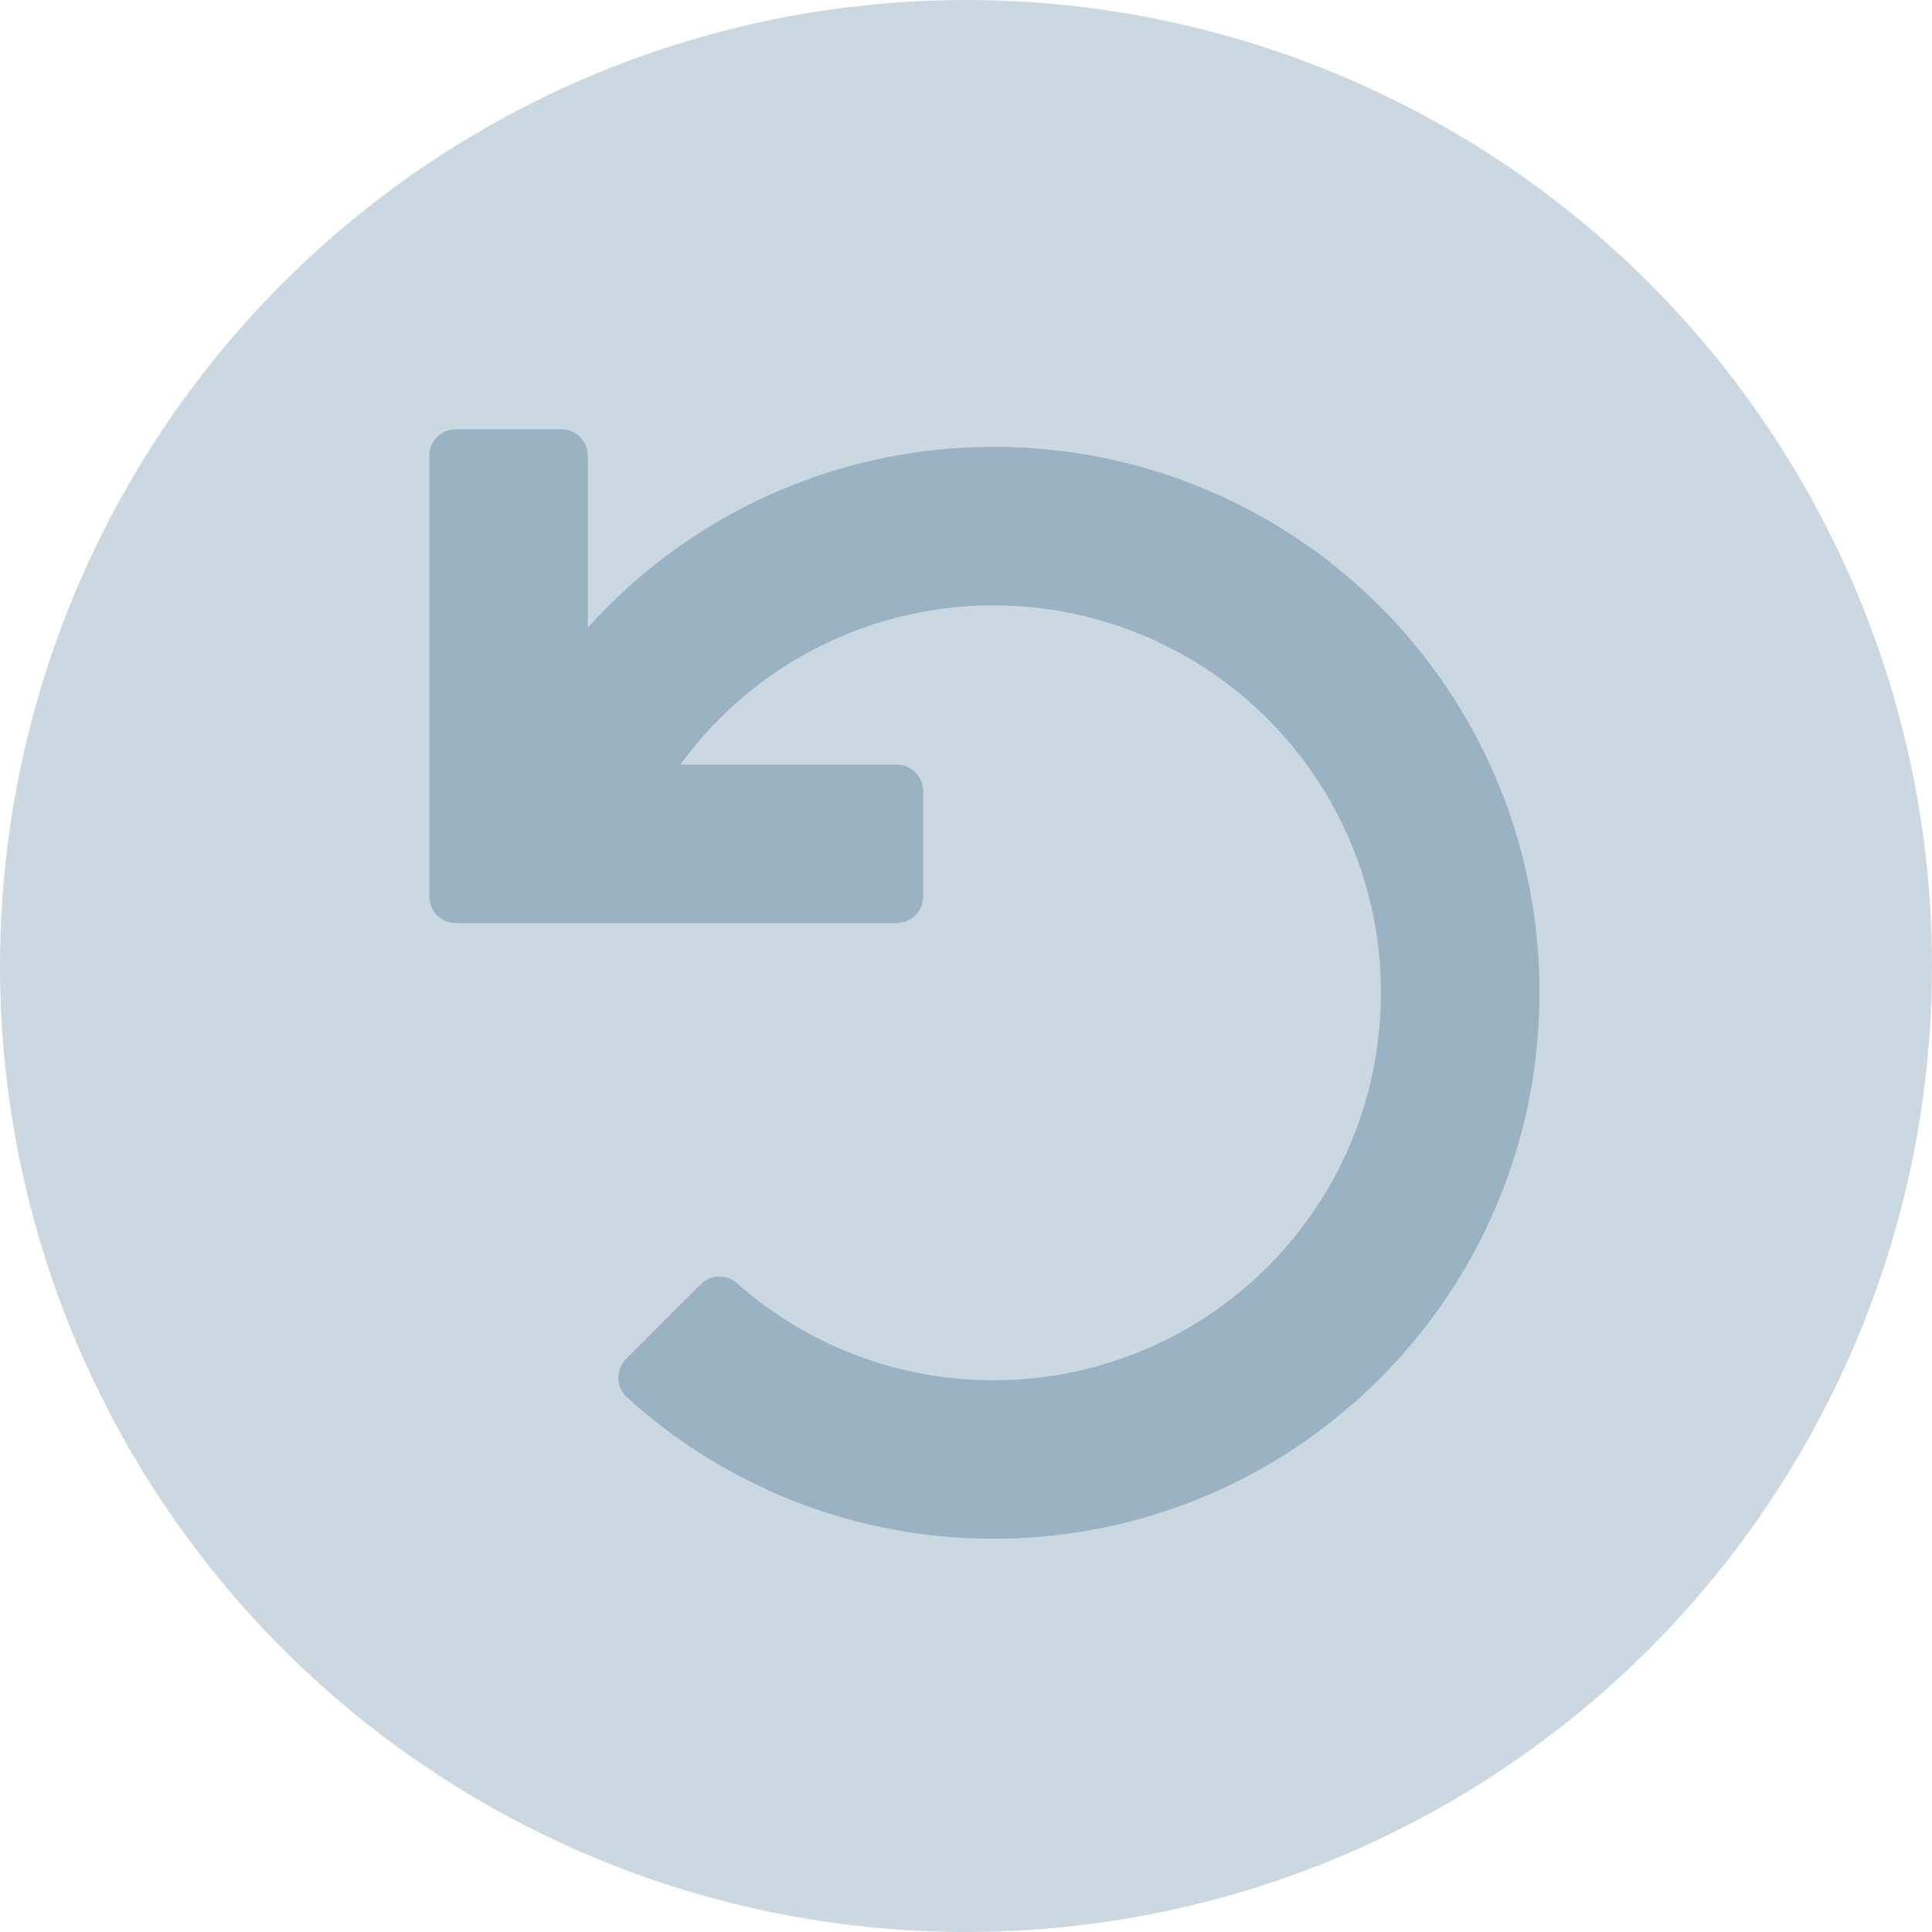<svg xmlns="http://www.w3.org/2000/svg" width="36" height="36" fill="none" viewBox="0 0 36 36">
    <circle cx="18" cy="18" r="18" fill="#CCD8E1"/>
    <mask id="a" width="36" height="36" x="0" y="0" maskUnits="userSpaceOnUse">
        <circle cx="18" cy="18" r="18" fill="#99B2C4"/>
    </mask>
    <g mask="url(#a)">
        <path fill="#99B2C4" d="M16.709 17.201H8.492A.492.492 0 0 1 8 16.71V8.492C8 8.22 8.22 8 8.492 8h1.969c.272 0 .492.22.492.492v3.204a10.145 10.145 0 0 1 7.636-3.368 10.148 10.148 0 0 1 10.097 10.194c-.012 5.608-4.562 10.15-10.172 10.15-2.629 0-5.025-.997-6.83-2.634a.493.493 0 0 1-.019-.714l1.393-1.394a.491.491 0 0 1 .673-.021 7.191 7.191 0 0 0 4.783 1.81 7.215 7.215 0 0 0 7.218-7.219 7.215 7.215 0 0 0-7.218-7.219 7.206 7.206 0 0 0-5.836 2.967h4.031c.272 0 .492.22.492.492v1.969c0 .272-.22.492-.492.492z"/>
    </g>
</svg>
